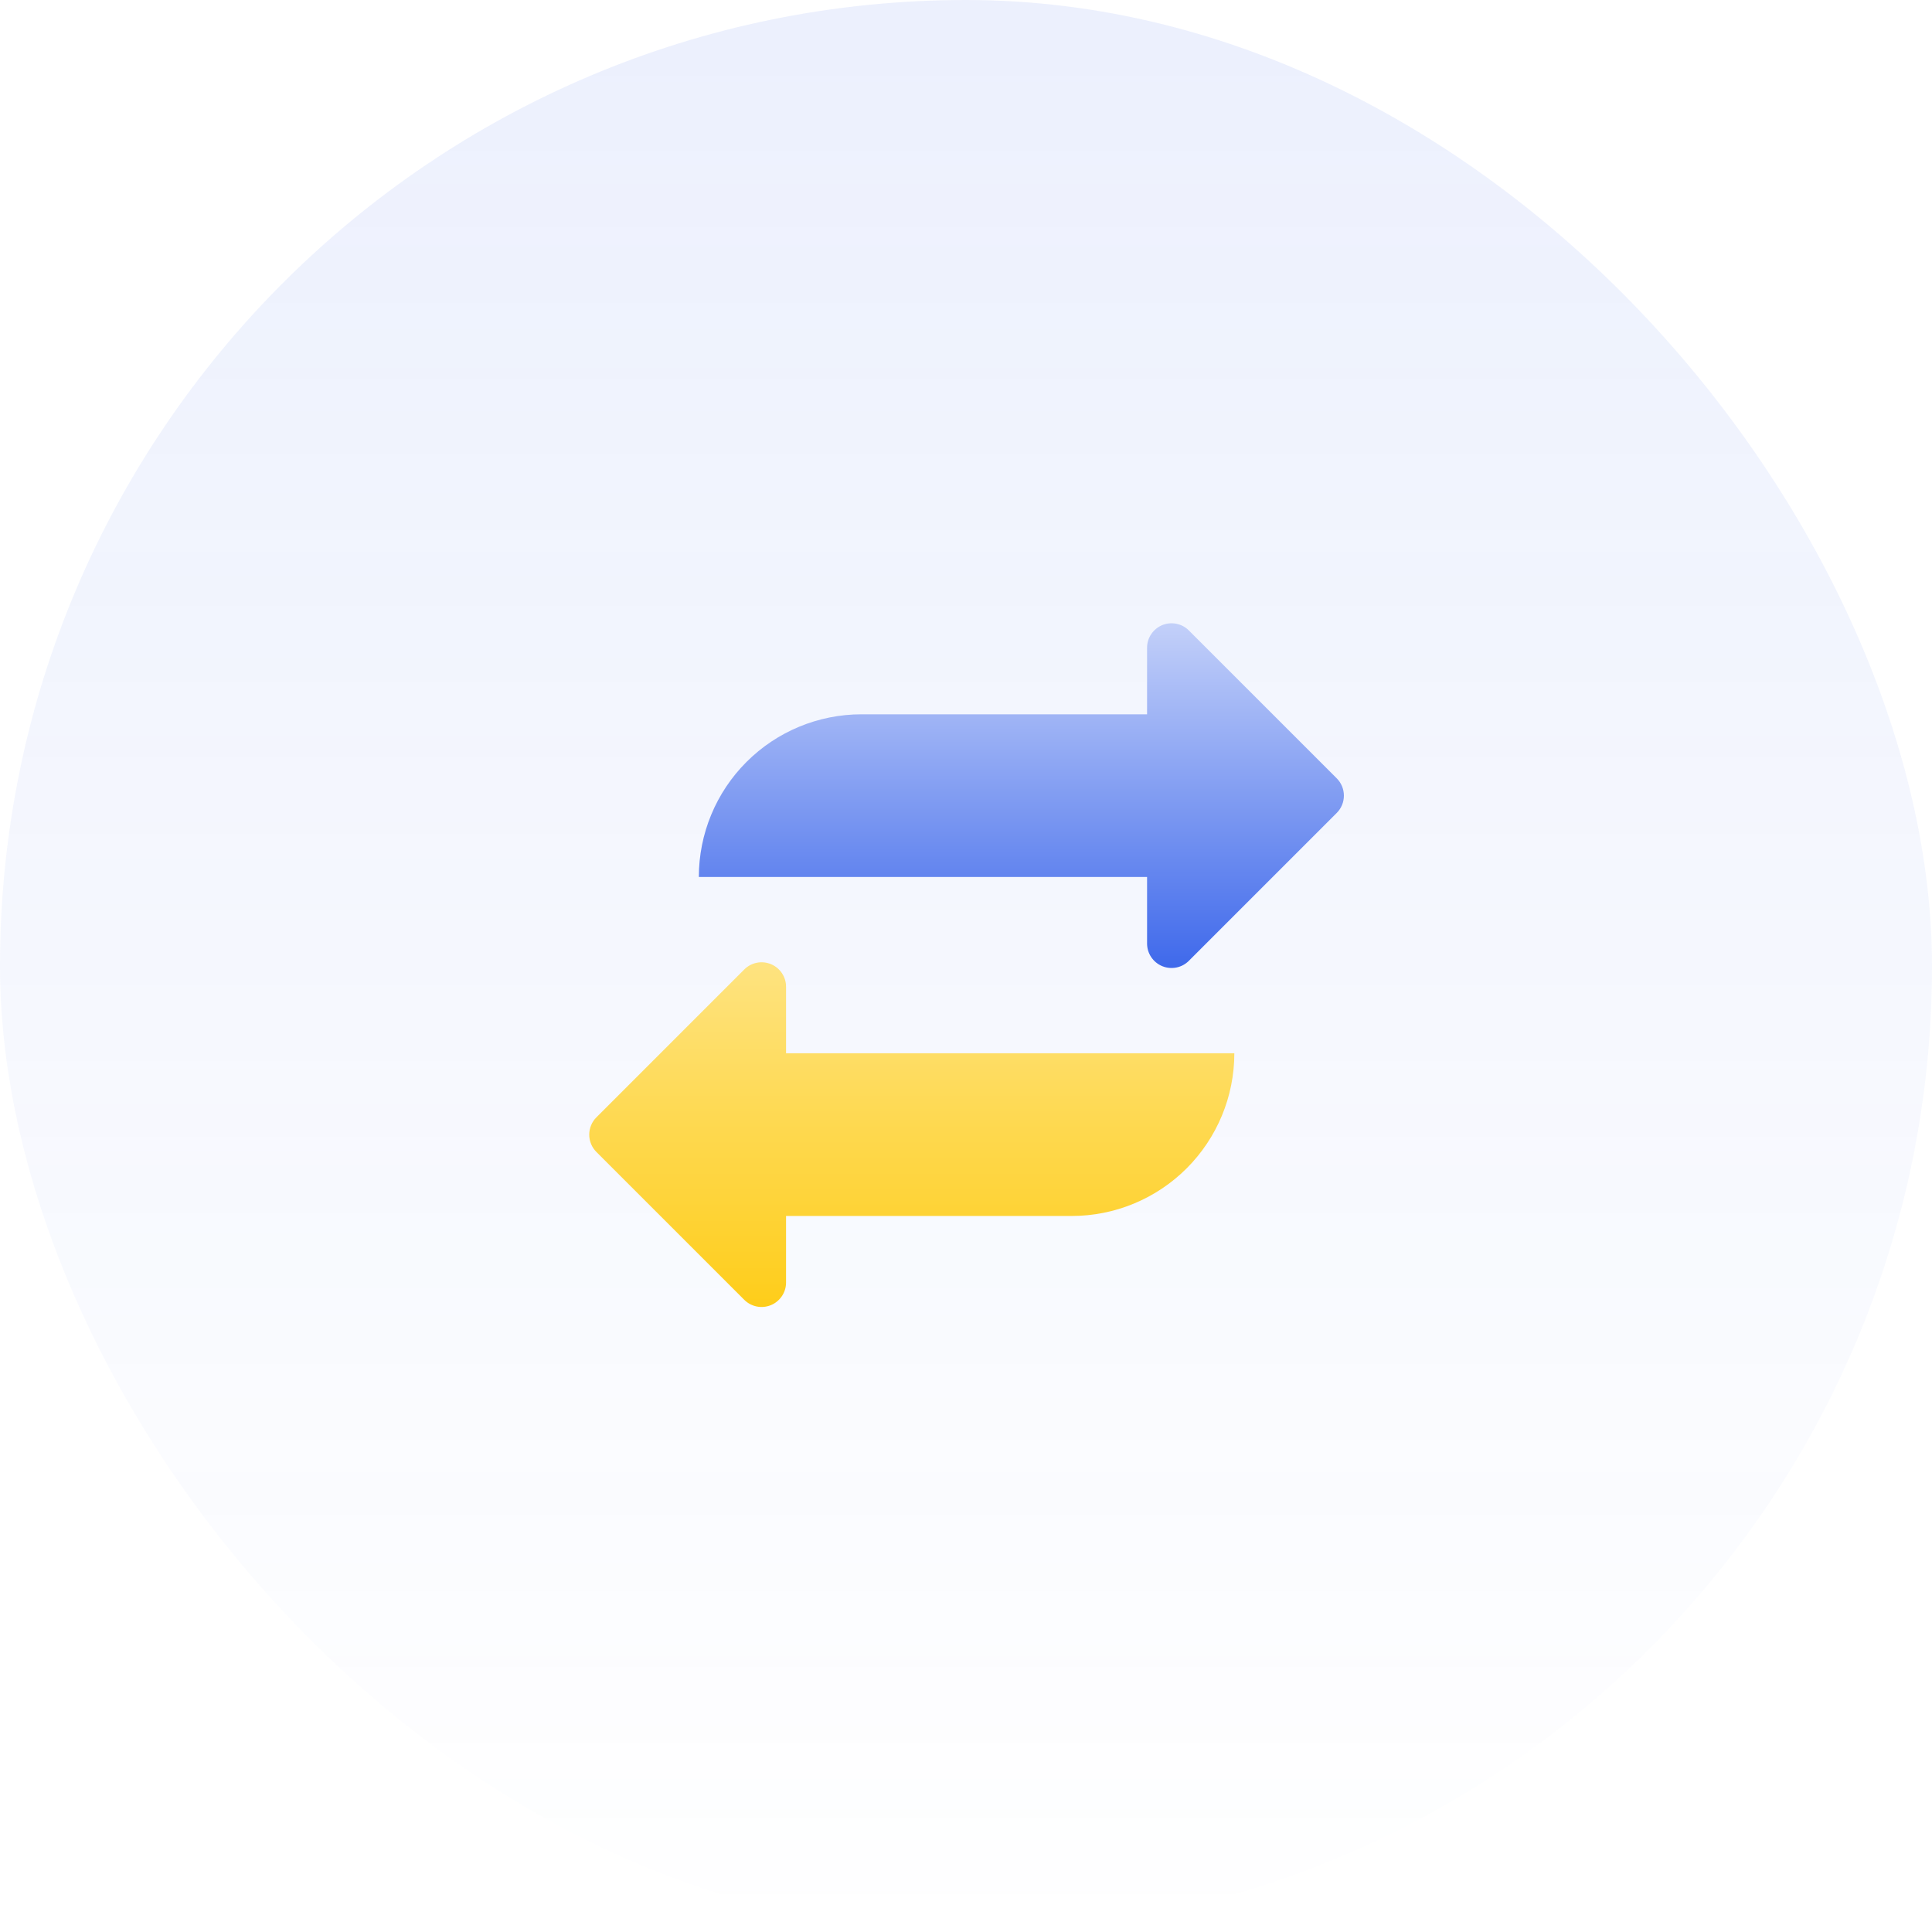 <svg width="72" height="72" viewBox="0 0 72 72" fill="none" xmlns="http://www.w3.org/2000/svg">
<rect width="72" height="72" rx="36" fill="url(#paint0_linear_3245_19827)"/>
<path d="M22.226 41.64L27.737 36.129C27.864 36.001 28.027 35.914 28.204 35.879C28.381 35.844 28.564 35.862 28.731 35.931C28.898 36 29.04 36.117 29.14 36.267C29.241 36.417 29.294 36.593 29.294 36.774V39.253H46C46 40.861 45.361 42.403 44.224 43.54C43.087 44.677 41.545 45.316 39.938 45.316H29.294V47.796C29.294 47.976 29.241 48.152 29.14 48.302C29.04 48.452 28.898 48.569 28.731 48.638C28.564 48.707 28.381 48.725 28.204 48.69C28.027 48.655 27.864 48.568 27.737 48.441L22.226 42.93C22.055 42.759 21.959 42.527 21.959 42.285C21.959 42.043 22.055 41.811 22.226 41.64Z" fill="url(#paint1_linear_3245_19827)"/>
<path d="M49.816 30.296L44.305 35.807C44.178 35.935 44.015 36.022 43.838 36.057C43.661 36.092 43.478 36.074 43.311 36.005C43.145 35.936 43.002 35.819 42.902 35.669C42.801 35.519 42.748 35.343 42.748 35.162V32.682H26.044C26.044 31.075 26.682 29.533 27.819 28.396C28.956 27.259 30.498 26.62 32.106 26.62H42.748V24.14C42.748 23.959 42.801 23.783 42.902 23.633C43.002 23.483 43.145 23.366 43.311 23.297C43.478 23.228 43.661 23.21 43.838 23.245C44.015 23.28 44.178 23.367 44.305 23.495L49.816 29.006C49.987 29.177 50.083 29.409 50.083 29.651C50.083 29.893 49.987 30.125 49.816 30.296Z" fill="url(#paint2_linear_3245_19827)"/>
<defs>
<linearGradient id="paint0_linear_3245_19827" x1="36" y1="0" x2="36" y2="72" gradientUnits="userSpaceOnUse">
<stop stop-color="#3F69EB" stop-opacity="0.1"/>
<stop offset="1" stop-color="#3F69EB" stop-opacity="0"/>
</linearGradient>
<linearGradient id="paint1_linear_3245_19827" x1="33.979" y1="35.862" x2="33.979" y2="48.708" gradientUnits="userSpaceOnUse">
<stop stop-color="#FEE380"/>
<stop offset="1" stop-color="#FECD1A"/>
</linearGradient>
<linearGradient id="paint2_linear_3245_19827" x1="38.063" y1="23.228" x2="38.063" y2="36.074" gradientUnits="userSpaceOnUse">
<stop stop-color="#C3D0F9"/>
<stop offset="1" stop-color="#3F69EB"/>
</linearGradient>
</defs>
</svg>
